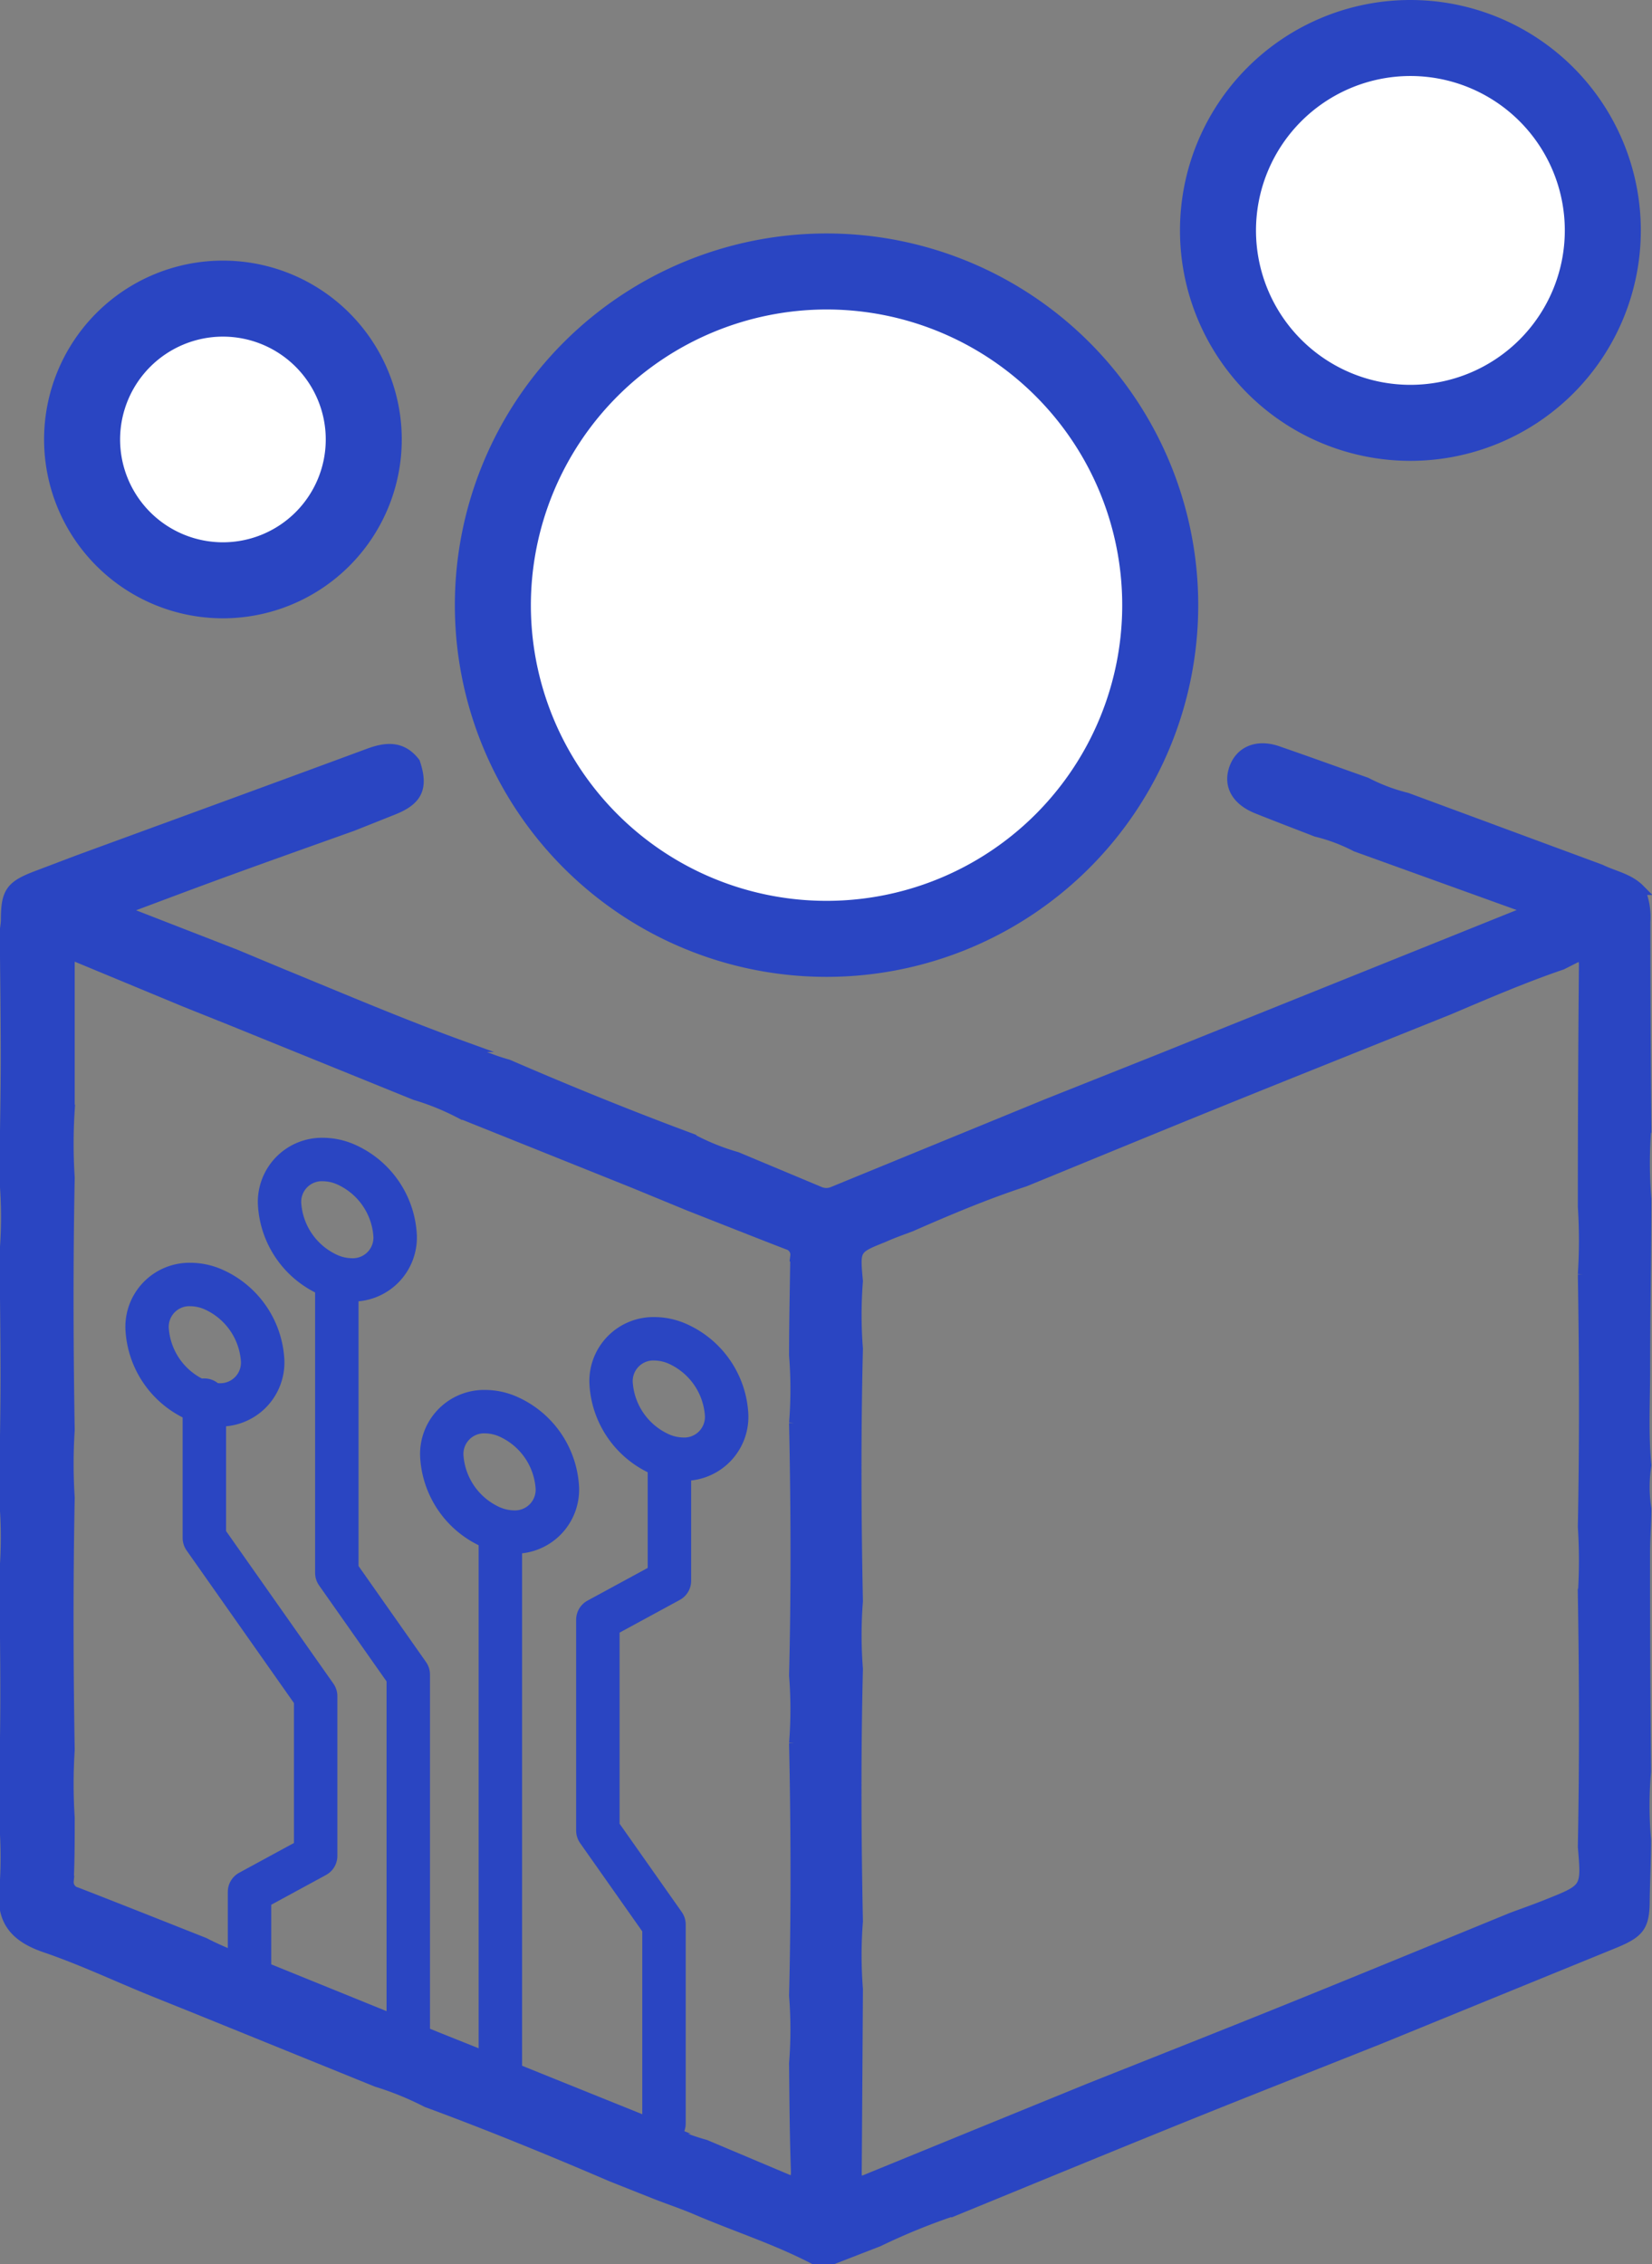 <svg xmlns="http://www.w3.org/2000/svg" viewBox="0 0 152.14 208.5"><rect x="0" y="0" width="152.14" height="208.5" fill="#808080" stroke="none"/><defs><style>.cls-1{fill:#fff;}.cls-2,.cls-4{fill:#2a45c2;}.cls-3{fill:none;stroke-linecap:round;stroke-linejoin:round;stroke-width:4px;}.cls-3,.cls-4{stroke:#2a45c2;}.cls-4{stroke-miterlimit:10;}</style></defs><title>SmartBox</title><g id="Для_приложения" data-name="Для приложения"><path class="cls-1" d="M1162.64,660.41a13,13,0,1,1,13-13A13,13,0,0,1,1162.64,660.41Z" transform="translate(-1142.11 -607)"/><path class="cls-2" d="M1162.64,638a9.47,9.47,0,1,1-9.47,9.47,9.48,9.48,0,0,1,9.47-9.47m0-7a16.47,16.47,0,1,0,16.47,16.47A16.47,16.47,0,0,0,1162.64,631Z" transform="translate(-1142.11 -607)"/><path class="cls-1" d="M1272,645.93a17.72,17.72,0,1,1,17.71-17.72A17.74,17.74,0,0,1,1272,645.93Z" transform="translate(-1142.11 -607)"/><path class="cls-2" d="M1272,614a14.22,14.22,0,1,1-14.22,14.22A14.23,14.23,0,0,1,1272,614m0-7a21.22,21.22,0,1,0,21.22,21.22A21.22,21.22,0,0,0,1272,607Z" transform="translate(-1142.11 -607)"/><polyline class="cls-3" points="31.02 117.98 31.02 144.85 37.6 154.21 37.6 186.82"/><polyline class="cls-3" points="18.82 128.94 18.82 141.63 29.07 156.2 29.07 170.91 22.98 174.22 22.98 181.96"/><polyline class="cls-3" points="61.65 134.75 61.65 145.58 55.06 149.16 55.06 168.58 61.15 177.23 61.15 195.56"/><path class="cls-2" d="M1202.39,732.29a3.36,3.36,0,0,1,1.34.31,5.69,5.69,0,0,1,3.29,4.68,1.9,1.9,0,0,1-2,2.1,3.36,3.36,0,0,1-1.34-.31,5.69,5.69,0,0,1-3.29-4.68,1.9,1.9,0,0,1,2-2.1m0-4a5.9,5.9,0,0,0-6,6.1,9.61,9.61,0,0,0,5.69,8.34,7.32,7.32,0,0,0,2.95.64,5.9,5.9,0,0,0,6-6.1,9.61,9.61,0,0,0-5.69-8.34,7.32,7.32,0,0,0-2.95-.64Z" transform="translate(-1142.11 -607)"/><path class="cls-2" d="M1186.8,739a3.36,3.36,0,0,1,1.34.31,5.69,5.69,0,0,1,3.29,4.68,1.9,1.9,0,0,1-2,2.1,3.36,3.36,0,0,1-1.34-.31,5.69,5.69,0,0,1-3.29-4.68,1.9,1.9,0,0,1,2-2.1m0-4a5.9,5.9,0,0,0-6,6.1,9.61,9.61,0,0,0,5.69,8.34,7.32,7.32,0,0,0,2.95.64,5.9,5.9,0,0,0,6-6.1,9.61,9.61,0,0,0-5.69-8.34,7.32,7.32,0,0,0-2.95-.64Z" transform="translate(-1142.11 -607)"/><path class="cls-2" d="M1171.86,715.78a3.36,3.36,0,0,1,1.34.31,5.69,5.69,0,0,1,3.29,4.68,1.9,1.9,0,0,1-2,2.1,3.36,3.36,0,0,1-1.34-.31,5.69,5.69,0,0,1-3.29-4.68,1.9,1.9,0,0,1,2-2.1m0-4a5.9,5.9,0,0,0-6,6.1,9.61,9.61,0,0,0,5.69,8.34,7.32,7.32,0,0,0,2.95.64,5.9,5.9,0,0,0,6-6.1,9.61,9.61,0,0,0-5.69-8.34,7.32,7.32,0,0,0-2.95-.64Z" transform="translate(-1142.11 -607)"/><path class="cls-2" d="M1159.66,727.29a3.36,3.36,0,0,1,1.34.31,5.69,5.69,0,0,1,3.29,4.68,1.9,1.9,0,0,1-2,2.1,3.36,3.36,0,0,1-1.34-.31,5.69,5.69,0,0,1-3.29-4.68,1.9,1.9,0,0,1,2-2.1m0-4a5.9,5.9,0,0,0-6,6.1,9.61,9.61,0,0,0,5.69,8.34,7.32,7.32,0,0,0,2.95.64,5.9,5.9,0,0,0,6-6.1,9.61,9.61,0,0,0-5.69-8.34,7.32,7.32,0,0,0-2.95-.64Z" transform="translate(-1142.11 -607)"/><polyline class="cls-3" points="46.08 141.09 46.08 167.42 46.08 177.42 46.08 191.29"/><path class="cls-1" d="M1218.18,693.46a30.73,30.73,0,1,1,30.73-30.73A30.77,30.77,0,0,1,1218.18,693.46Z" transform="translate(-1142.11 -607)"/><path class="cls-2" d="M1218.18,635.5A27.23,27.23,0,1,1,1191,662.73a27.26,27.26,0,0,1,27.23-27.23m0-7a34.23,34.23,0,1,0,34.23,34.23,34.23,34.23,0,0,0-34.23-34.23Z" transform="translate(-1142.11 -607)"/></g><g id="Слой_13" data-name="Слой 13"><path class="cls-4" d="M1263.33,683.56c-1.82-.71-3.65-1.4-5.46-2.13s-2.62-2.07-2.07-3.65,2.1-2.24,4-1.57c2.72.94,5.42,1.92,8.13,2.88a16.82,16.82,0,0,0,3.74,1.41l17.84,6.6c1.2.59,2.59.82,3.58,1.82a6.35,6.35,0,0,1,.51,3q0,9.45.09,18.9a40.64,40.64,0,0,0,0,6.58c0,5.2-.11,10.4-.11,15.61,0,3-.17,6,.11,8.93a13,13,0,0,0,0,4c0,1.35-.12,2.7-.12,4.05q0,10.08.09,20.16a36.4,36.4,0,0,0,0,6.25c0,1.85-.09,3.7-.12,5.54,0,2.41-.44,3-2.66,3.93l-11.61,4.74-10.08,4.12c-6.05,2.41-12.12,4.79-18.16,7.23-6.95,2.81-13.88,5.67-20.81,8.51a59.08,59.08,0,0,0-7.21,2.92l-4.25,1.65h-1.64c-3.46-1.81-7.19-3-10.75-4.52-1.29-.56-2.63-1-3.95-1.52l-4-1.59c-5.61-2.41-11.25-4.72-17-6.84a28,28,0,0,0-4.61-1.88l-16.66-6.76-4.3-1.73c-3.19-1.31-6.32-2.78-9.58-3.89-2.54-.87-3.95-2.26-3.74-5a40.36,40.36,0,0,0,0-6.56c0-3.9.11-7.8.11-11.7,0-3.74-.06-7.48-.09-11.21a40.18,40.18,0,0,0,0-6.55c0-3.79.11-7.59.11-11.38s-.06-7.7-.09-11.55a40.18,40.18,0,0,0,0-6.55c0-3.79.11-7.59.11-11.38s-.06-7.7-.09-11.55c0-.37.09-.74.1-1.11,0-2.63.42-3.19,2.94-4.13l3.61-1.37c8.95-3.28,17.9-6.54,26.84-9.85,1.63-.6,3.05-.7,4.22.82.77,2.29.25,3.42-2,4.31l-3.74,1.49c-3.78,1.35-7.56,2.69-11.32,4.06-3.22,1.17-6.42,2.38-10,3.72l10.54,4.1,4.29,1.79c5.54,2.27,11.05,4.63,16.69,6.67a19.08,19.08,0,0,0,4.12,1.68c5.56,2.41,11.17,4.69,16.85,6.8a21.27,21.27,0,0,0,4.23,1.72l7.62,3.19a1.57,1.57,0,0,0,1.26,0l19.68-8.07,10.45-4.16,34.22-13.76L1267,684.94A16.22,16.22,0,0,0,1263.33,683.56ZM1215.28,797a39.58,39.58,0,0,0,0-6.22c.19-7.75.16-15.51,0-23.26a39.58,39.58,0,0,0,0-6.22c.19-7.75.16-15.51,0-23.26a39.58,39.58,0,0,0,0-6.22c0-3.05.07-6.1.11-9.15a1,1,0,0,0-.73-1.09c-3-1.16-6.07-2.38-9.1-3.57l-5-2.06-16-6.42a23.33,23.33,0,0,0-4.22-1.72l-17.1-6.94-4-1.6-10.75-4.46v14.42a48.48,48.48,0,0,0,0,6.22c-.15,7.75-.13,15.5,0,23.25a48.48,48.48,0,0,0,0,6.22c-.15,7.75-.13,15.5,0,23.25a48.48,48.48,0,0,0,0,6.22c0,1.95,0,3.9-.09,5.84a1,1,0,0,0,.76,1.07c3.92,1.52,7.83,3.08,11.75,4.63a27.49,27.49,0,0,0,4.61,1.87l16.66,6.76,4.3,1.72,16.67,6.72a19.31,19.31,0,0,0,3.9,1.54l7.49,3.16c.82.35.92-.07.91-.74C1215.33,803.63,1215.31,800.31,1215.28,797ZM1226,719.92c-.85.32-1.71.62-2.55,1-2.65,1.06-2.65,1.07-2.37,4.06a39.63,39.63,0,0,0,0,6.22c-.19,7.75-.16,15.51,0,23.26a39.62,39.62,0,0,0,0,6.22c-.19,7.75-.16,15.51,0,23.26a39.62,39.62,0,0,0,0,6.22q-.05,8.47-.11,16.95c0,1.08.53.79,1.14.54l10.22-4.18,10.07-4.11c6.31-2.51,12.62-5,18.92-7.55,6.7-2.71,13.37-5.46,20.06-8.2,1.11-.41,2.22-.8,3.31-1.24,3.57-1.43,3.56-1.43,3.23-5.3.15-7.75.13-15.5,0-23.25a48.4,48.4,0,0,0,0-6.22c.15-7.75.13-15.5,0-23.25a48.4,48.4,0,0,0,0-6.22q0-11.13.1-22.25c0-.77-.22-1-.93-.65l-1.15.58c-3.55,1.21-7,2.7-10.44,4.16-7.09,2.85-14.19,5.68-21.28,8.55-5.92,2.4-11.83,4.84-17.74,7.26C1232.93,716.94,1229.46,718.4,1226,719.92Z" transform="translate(-1142.11 -607)"/></g></svg>